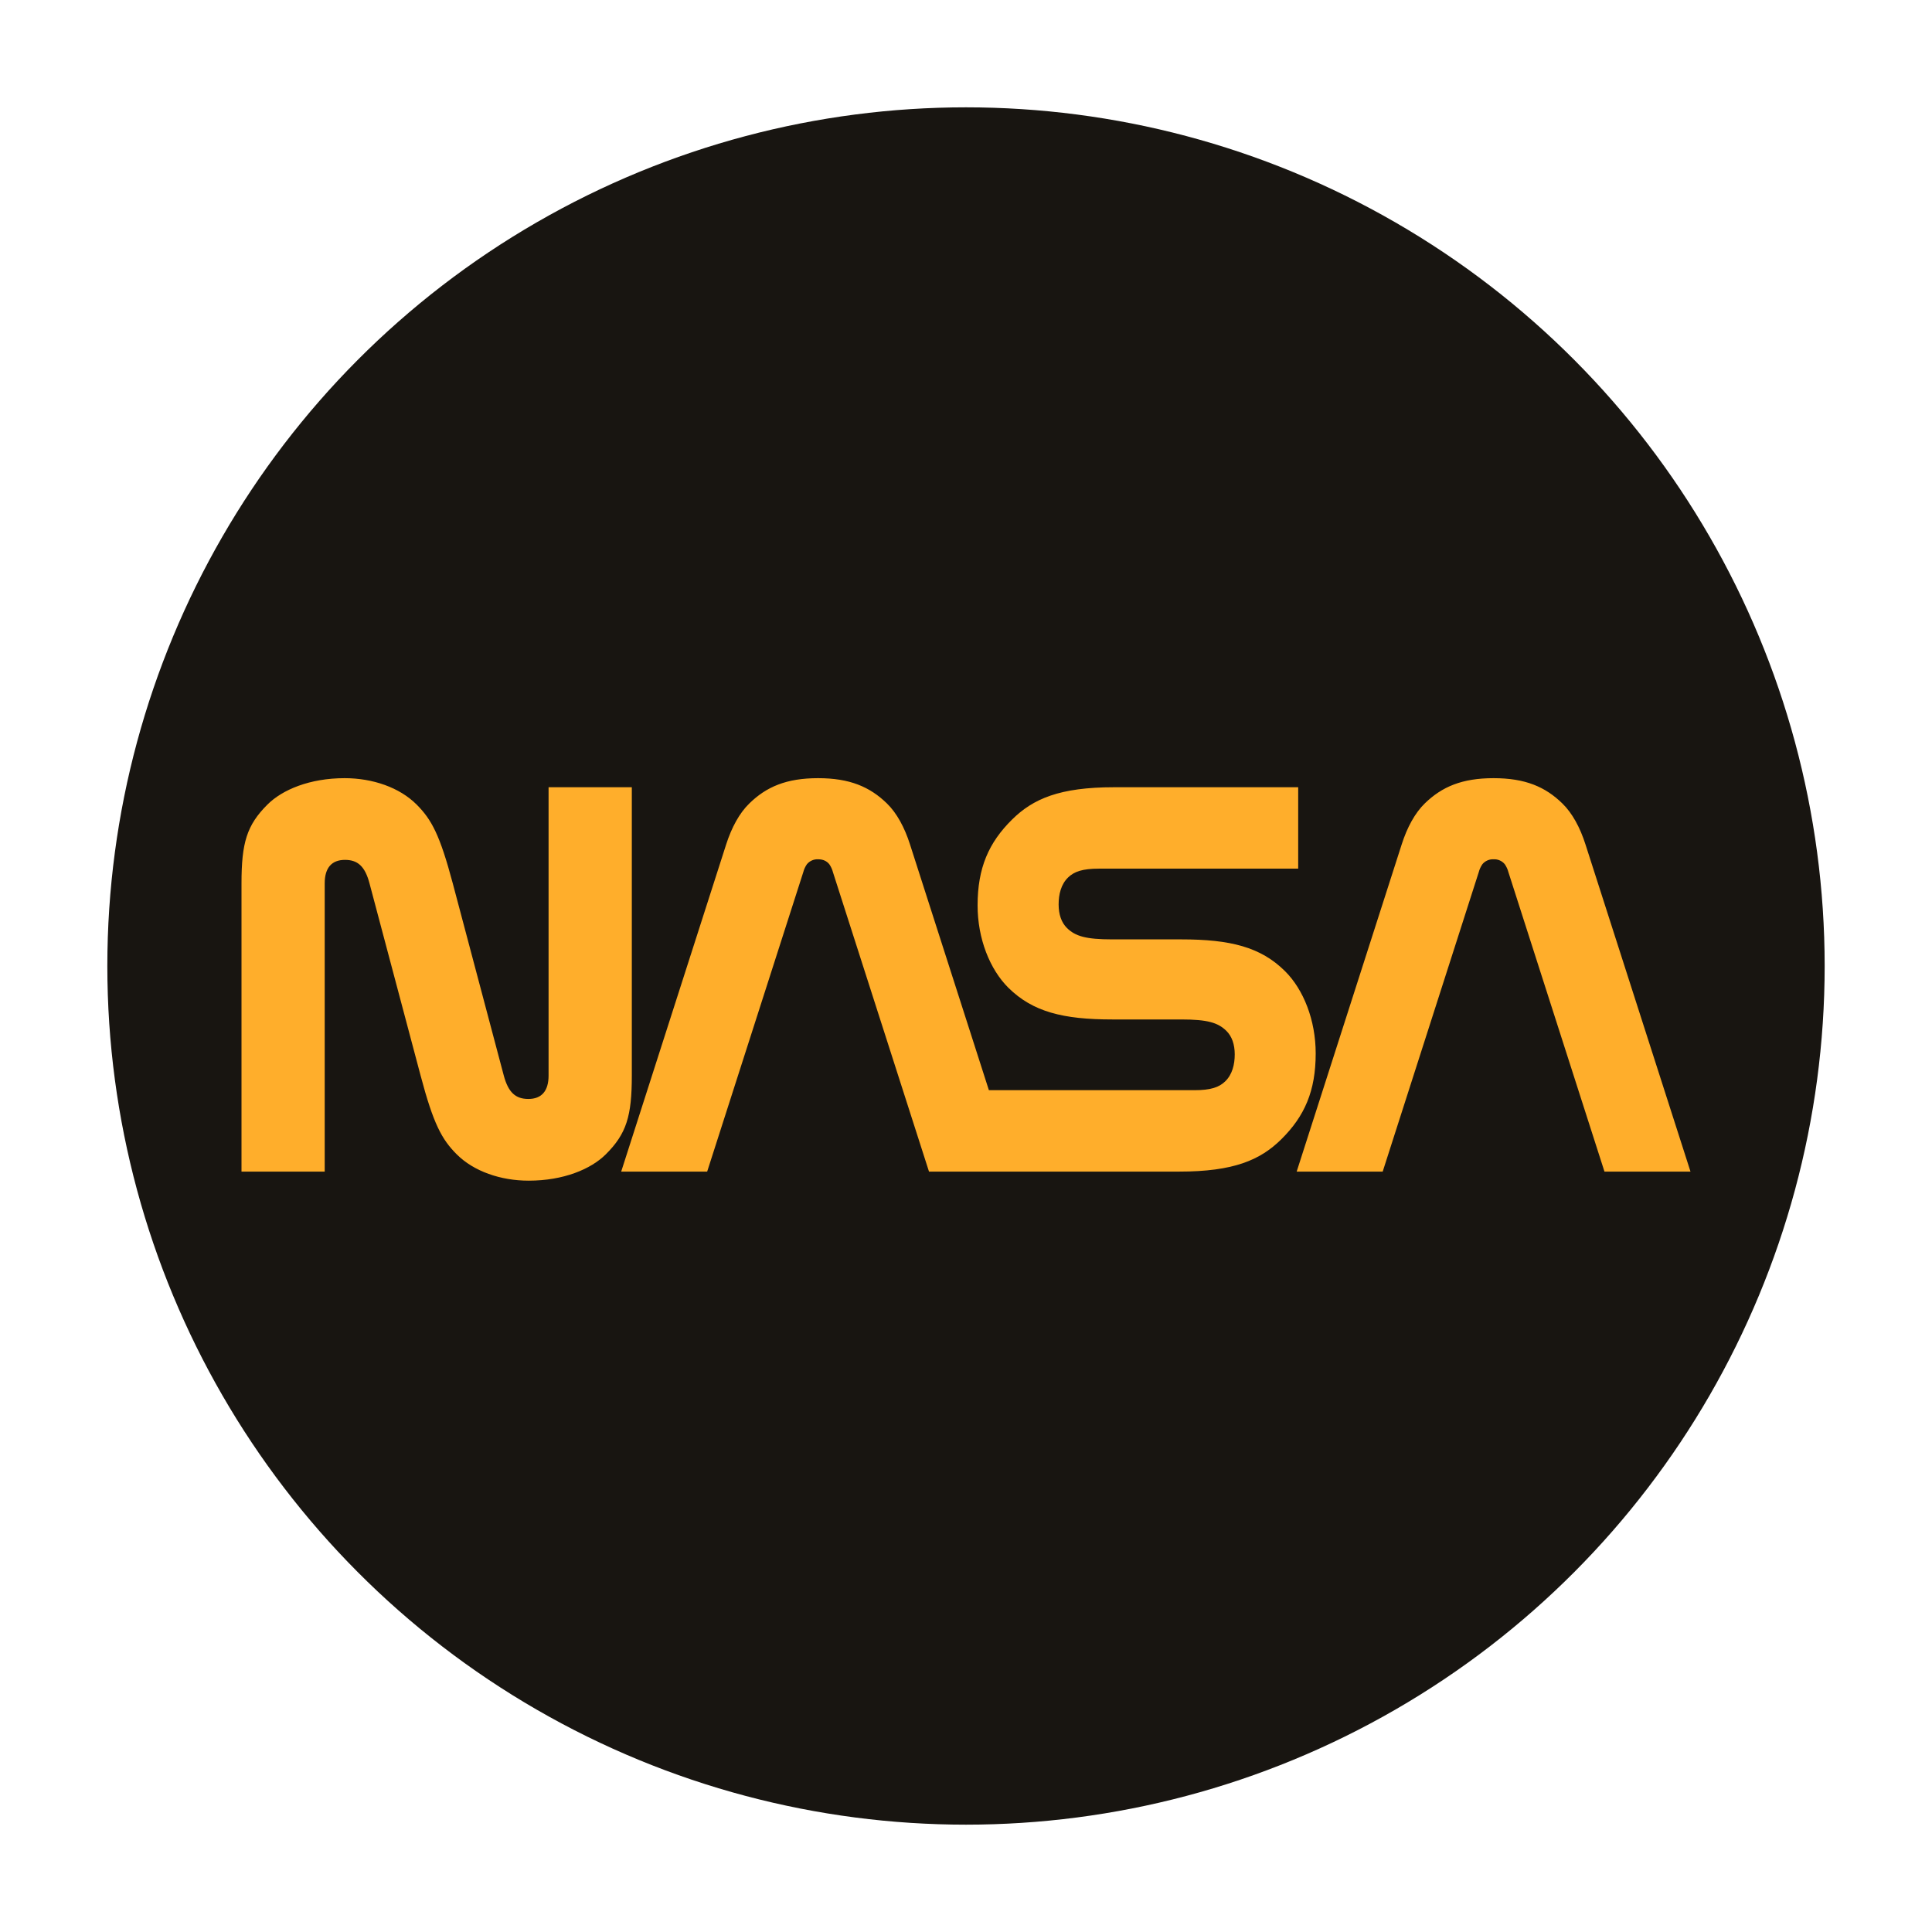 <svg width="72" height="72" viewBox="0 0 72 72" fill="none" xmlns="http://www.w3.org/2000/svg">
<g filter="url(#filter0_d_16402_5)">
<circle cx="36" cy="32" r="32" fill="#181511"/>
<path d="M18.774 36.081C18.943 36.711 19.213 36.955 19.69 36.955C20.185 36.955 20.444 36.659 20.444 36.081V25.338H23.546V36.081C23.546 37.593 23.348 38.25 22.579 39.016C22.023 39.572 20.997 40 19.703 40C18.659 40 17.658 39.655 17.021 39.019C16.461 38.458 16.153 37.887 15.674 36.081L13.77 28.919C13.604 28.29 13.334 28.045 12.857 28.045C12.361 28.045 12.101 28.341 12.101 28.919V39.662H9V28.919C9 27.407 9.198 26.75 9.967 25.984C10.523 25.428 11.549 25 12.843 25C13.887 25 14.888 25.345 15.525 25.982C16.085 26.542 16.391 27.113 16.873 28.919L18.774 36.081ZM59.794 39.662L56.214 28.502C56.187 28.397 56.141 28.297 56.079 28.207C56.029 28.146 55.964 28.097 55.892 28.065C55.819 28.033 55.74 28.019 55.66 28.023C55.582 28.019 55.503 28.034 55.431 28.066C55.358 28.098 55.294 28.146 55.244 28.207C55.182 28.297 55.136 28.397 55.109 28.502L51.529 39.662H48.323L52.236 27.472C52.438 26.837 52.731 26.297 53.1 25.939C53.734 25.323 54.481 25 55.66 25C56.842 25 57.589 25.323 58.223 25.941C58.592 26.3 58.885 26.837 59.087 27.472L63 39.662H59.794ZM43.945 39.662C45.977 39.662 46.969 39.231 47.752 38.456C48.618 37.598 49.032 36.659 49.032 35.258C49.032 34.019 48.578 32.874 47.885 32.188C46.978 31.292 45.853 31.008 44.017 31.008H41.447C40.466 31.008 40.075 30.889 39.764 30.586C39.553 30.378 39.452 30.071 39.452 29.706C39.452 29.329 39.541 28.957 39.803 28.702C40.034 28.478 40.349 28.372 40.952 28.372H48.38V25.338H41.519C39.487 25.338 38.498 25.769 37.715 26.544C36.848 27.402 36.432 28.341 36.432 29.742C36.432 30.981 36.889 32.126 37.58 32.812C38.489 33.708 39.614 33.992 41.45 33.992H44.017C45 33.992 45.389 34.111 45.7 34.414C45.913 34.622 46.015 34.929 46.015 35.294C46.015 35.673 45.922 36.045 45.661 36.298C45.432 36.522 45.117 36.628 44.514 36.628H36.853L33.914 27.472C33.712 26.837 33.419 26.297 33.05 25.939C32.416 25.323 31.666 25 30.488 25C29.308 25 28.559 25.323 27.927 25.941C27.556 26.3 27.265 26.837 27.061 27.472L23.15 39.662H26.354L29.936 28.502C29.963 28.397 30.009 28.297 30.071 28.207C30.122 28.146 30.185 28.098 30.258 28.066C30.33 28.034 30.409 28.019 30.488 28.023C30.672 28.023 30.807 28.086 30.906 28.207C30.968 28.297 31.014 28.397 31.041 28.502L34.621 39.662H43.945Z" fill="#FFAE2B"/>
</g>
<defs>
<filter id="filter0_d_16402_5" x="0" y="0" width="72" height="72" filterUnits="userSpaceOnUse" color-interpolation-filters="sRGB">
<feFlood flood-opacity="0" result="BackgroundImageFix"/>
<feColorMatrix in="SourceAlpha" type="matrix" values="0 0 0 0 0 0 0 0 0 0 0 0 0 0 0 0 0 0 127 0" result="hardAlpha"/>
<feOffset dy="4"/>
<feGaussianBlur stdDeviation="2"/>
<feComposite in2="hardAlpha" operator="out"/>
<feColorMatrix type="matrix" values="0 0 0 0 0 0 0 0 0 0 0 0 0 0 0 0 0 0 0.25 0"/>
<feBlend mode="normal" in2="BackgroundImageFix" result="effect1_dropShadow_16402_5"/>
<feBlend mode="normal" in="SourceGraphic" in2="effect1_dropShadow_16402_5" result="shape"/>
</filter>
</defs>
</svg>
